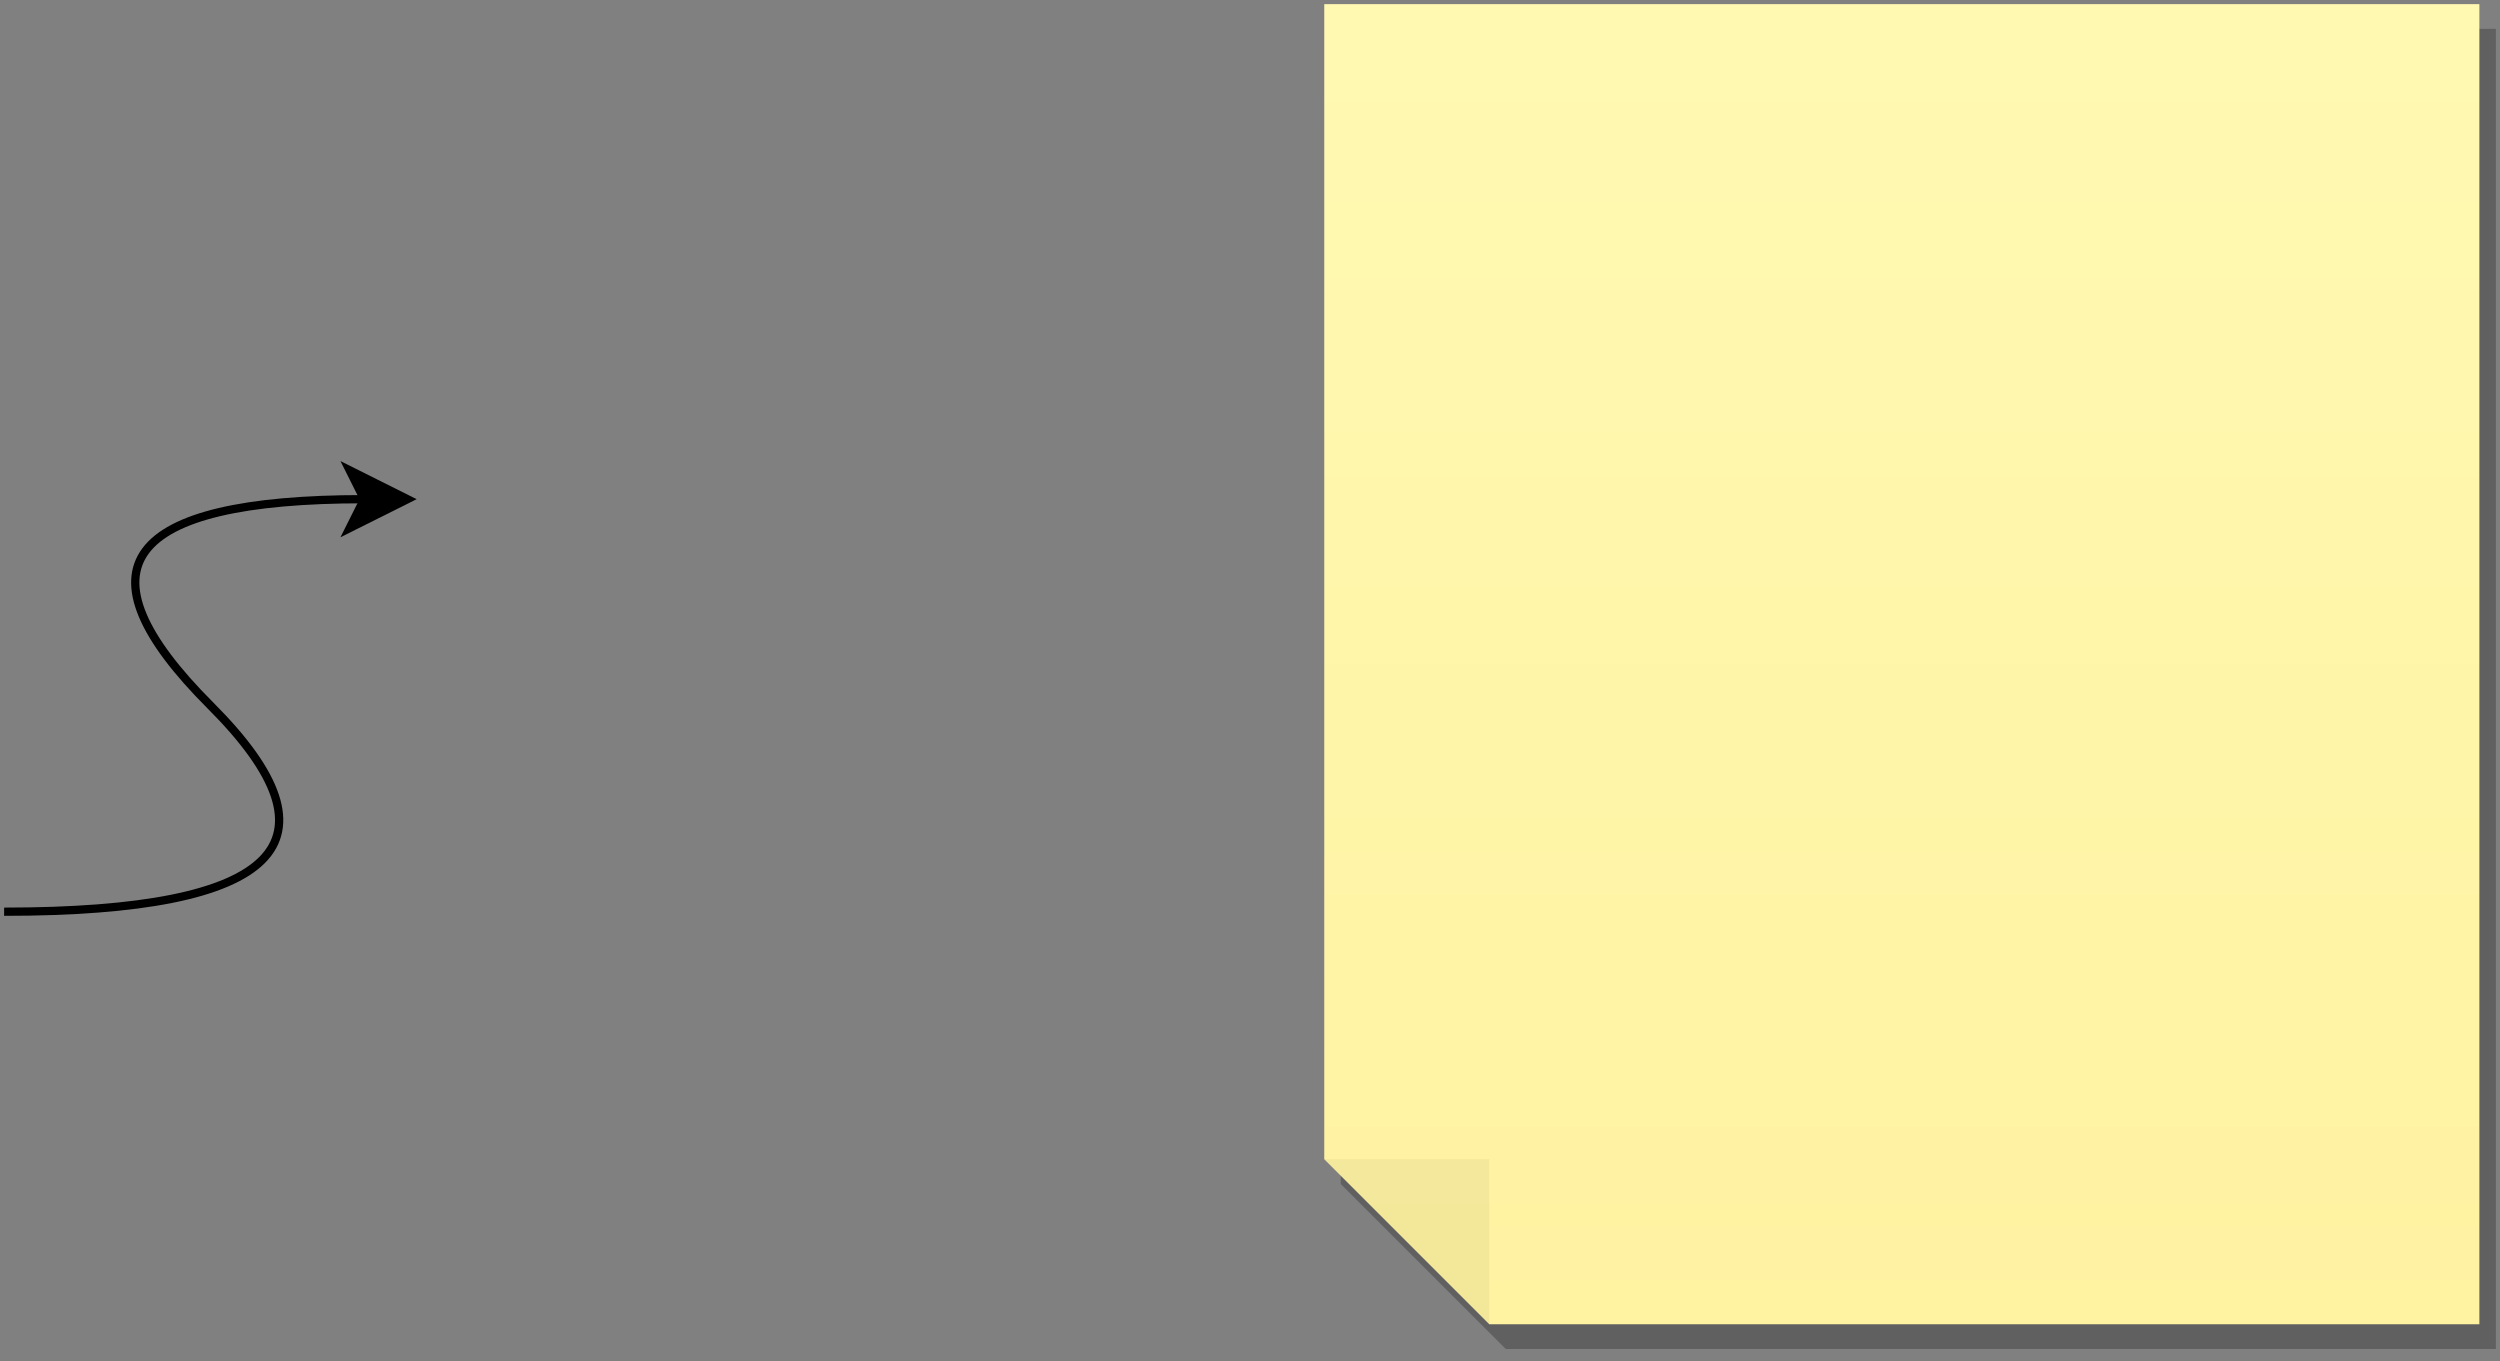 <?xml version="1.0" encoding="UTF-8"?>
<!-- Do not edit this file with editors other than diagrams.net -->
<!DOCTYPE svg PUBLIC "-//W3C//DTD SVG 1.1//EN" "http://www.w3.org/Graphics/SVG/1.1/DTD/svg11.dtd">
<svg xmlns="http://www.w3.org/2000/svg" xmlns:xlink="http://www.w3.org/1999/xlink" version="1.1" width="303px" height="165px" viewBox="-0.5 -0.5 303 165" content="&lt;mxfile host=&quot;app.diagrams.net&quot; modified=&quot;2022-10-02T16:39:00.260Z&quot; agent=&quot;5.0 (X11; Linux x86_64) AppleWebKit/537.36 (KHTML, like Gecko) Chrome/105.0.0.0 Safari/537.36&quot; etag=&quot;jVDzL_L5q0KJ-L6ORVqk&quot; version=&quot;20.4.0&quot; type=&quot;github&quot;&gt;&lt;diagram id=&quot;cU13chixfQuw17wqqXLj&quot; name=&quot;Page-1&quot;&gt;jVXbcpswEP0aHtvhYjvOY8CXdtrUnnE6cfumog1oLGsZIcDk6yuBMOBLJn5BOrs6OlodrZ0gOp7WkmTpM1Lgju/SkxMsHN/3/LmrPwapLeJNJi2SSEYt1gM79g4WtAuTglHIR4kKkSuWjcEYhYBYjTAiJVbjtDfk410zksAVsIsJv0ZfGVVpi879hx7/BixJu5292WMbOZIu2Z4kTwnFagAFSyeIJKJqR8dTBNxUr6tLu251J3oWJkGozyz49Xcuk++vfyKv2op99L5fLxdfLEtJeGEPbMWquqtAXMgSDIfnBCEI+mSqqqcxJ3nOYg2m6shtXGIhaJPt6tm1RLsf0FHVreA14BGUrHVC1dd6auuXDsrcYRI4Uawc3xWxV56c6c47bJFpJb5r/Rm4lse6M+juqqPIsZAx2FXD2l4STcdE/sMFkSIyAXVFpGtJ6kFaZhLyDwRPbwu+q8u9rcvm60GroJsN7qCHGh/d9tSP+iVJf0/il2X5c77dPNdTd/8ZT+m3kJmhQKU/YZUyBbuMxAardCcZm+ofiQ9J46xNoTgTYPE3FCpCjrIh1Wc1P41TIg8bzcaUObb71Z2aZMb5IHm1Wj2GusxhriQeoIsINOxN8s7KzZGb44aUSd1gGAqjEXLtxDCRhDLt7cUgJFAa555j4z39JyP83AqaSdvzfKO8uX+QyxKMDdr43UdUglRwcj56RjY6mV3YoOuug2fmTW68M2924ePhmxq4aGgSPe2bWuup/r8hWP4H&lt;/diagram&gt;&lt;/mxfile&gt;" resource="https://app.diagrams.net/#Hmsp99000%2FInventory-Management-Web-App%2Fmain%2Fnew.svg"><rect x="-0.5" y="-0.5" width="303" height="165" fill="#808080" stroke="none"/><defs><linearGradient x1="0%" y1="100%" x2="0%" y2="0%" id="mx-gradient-fff2a1-1-fff9b2-1-s-0"><stop offset="0%" style="stop-color: rgb(255, 249, 178); stop-opacity: 1;"/><stop offset="100%" style="stop-color: rgb(255, 242, 161); stop-opacity: 1;"/></linearGradient></defs><g><path d="M 0 110 Q 50 110 25 85 Q 0 60 43.63 60" fill="none" stroke="rgb(0, 0, 0)" stroke-miterlimit="10" pointer-events="stroke"/><path d="M 48.88 60 L 41.88 63.5 L 43.63 60 L 41.88 56.5 Z" fill="rgb(0, 0, 0)" stroke="rgb(0, 0, 0)" stroke-miterlimit="10" pointer-events="all"/><path d="M 160 0 L 280 0 L 300 20 L 300 160 L 160 160 L 160 0 Z" fill="#000000" stroke="none" transform="translate(2,3)rotate(180,230,80)" pointer-events="all" opacity="0.25"/><path d="M 160 0 L 280 0 L 300 20 L 300 160 L 160 160 L 160 0 Z" fill="url(#mx-gradient-fff2a1-1-fff9b2-1-s-0)" stroke="none" transform="rotate(180,230,80)" pointer-events="all"/><path d="M 280 0 L 280 20 L 300 20 Z" fill-opacity="0.05" fill="#000000" stroke="none" transform="rotate(180,230,80)" pointer-events="all"/><path d="M 280 0 L 280 20 L 300 20" fill="none" stroke="none" transform="rotate(180,230,80)" pointer-events="all"/></g></svg>